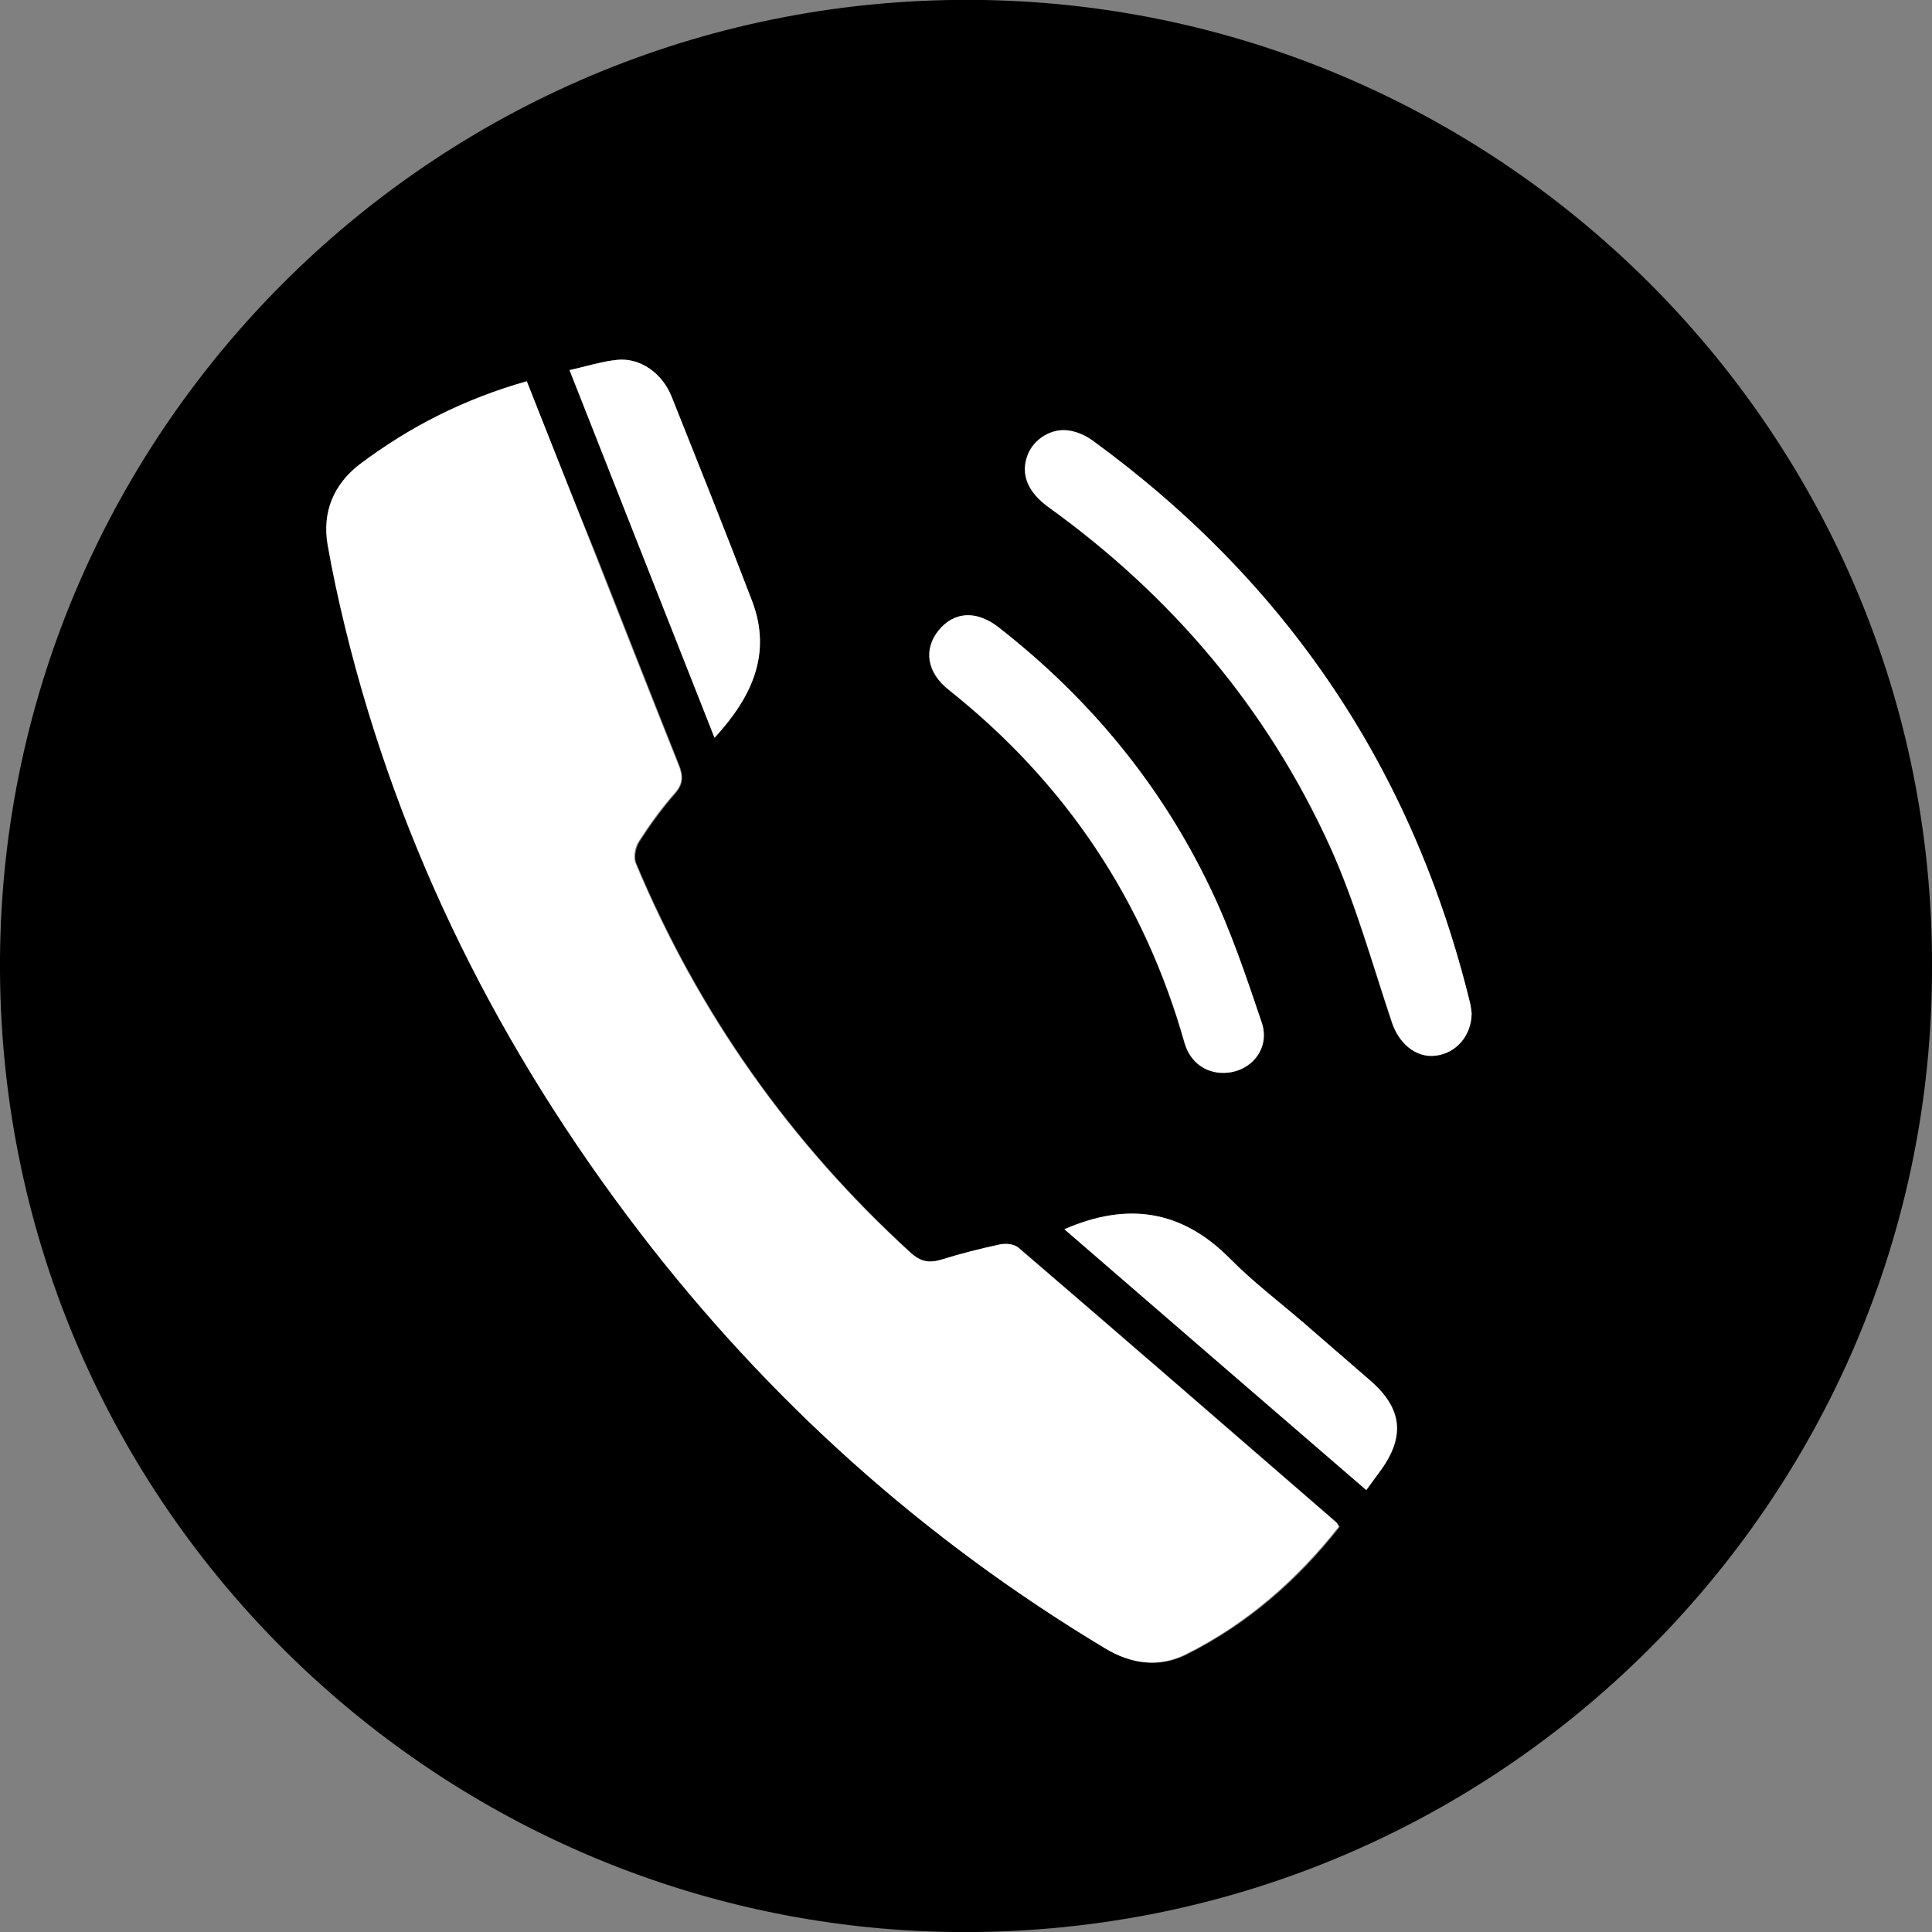 <?xml version="1.0" encoding="utf-8"?>
<!-- Generator: Adobe Illustrator 28.1.0, SVG Export Plug-In . SVG Version: 6.00 Build 0)  -->
<svg version="1.1" id="Layer_1" xmlns="http://www.w3.org/2000/svg" xmlns:xlink="http://www.w3.org/1999/xlink" x="0px" y="0px"
	 viewBox="0 0 64 64" style="enable-background:new 0 0 64 64;" xml:space="preserve">
<rect x="0" y="0" width="64" height="64" fill="#808080" stroke="none"/>
<style type="text/css">
	.st0{fill:#FFFFFF;}
</style>
<g>
	<path d="M64,32C64.05,49.66,49.56,64.22,31.56,64C14.29,63.78-0.12,49.64,0,31.75C0.12,14.14,14.62-0.29,32.57,0
		C49.86,0.29,64.04,14.44,64,32z M17.45,12.63c-2.05,0.58-3.88,1.5-5.52,2.77c-0.86,0.66-1.23,1.57-1.05,2.65
		c0.15,0.92,0.36,1.83,0.58,2.74c1.8,7.39,5.15,14.03,9.76,20.04c4.26,5.56,9.39,10.16,15.41,13.78c0.86,0.52,1.78,0.65,2.68,0.2
		c2.02-1.01,3.68-2.46,5.07-4.23c-0.04-0.07-0.06-0.11-0.09-0.14c-3.51-3.04-7.01-6.08-10.53-9.1c-0.14-0.12-0.41-0.15-0.6-0.11
		c-0.65,0.14-1.3,0.3-1.93,0.5c-0.41,0.13-0.71,0.08-1.05-0.23c-3.98-3.64-7.02-7.93-9.1-12.9c-0.08-0.19-0.02-0.52,0.1-0.71
		c0.36-0.56,0.75-1.1,1.19-1.6c0.28-0.32,0.27-0.59,0.13-0.95c-0.93-2.33-1.85-4.68-2.77-7.01C18.95,16.43,18.2,14.54,17.45,12.63z
		 M48.75,33.57c-0.01-0.06-0.02-0.2-0.06-0.34c-1.89-7.74-6.07-13.95-12.51-18.64c-0.23-0.16-0.51-0.29-0.79-0.33
		c-0.57-0.09-1.15,0.29-1.35,0.8c-0.25,0.64-0.01,1.24,0.7,1.75c4.08,2.94,7.24,6.67,9.32,11.25c0.84,1.86,1.39,3.86,2.04,5.8
		c0.23,0.7,0.8,1.19,1.45,1.11C48.23,34.89,48.74,34.32,48.75,33.57z M40.54,35.54c0.89-0.01,1.54-0.8,1.25-1.66
		c-0.51-1.51-1.02-3.03-1.71-4.47c-1.64-3.43-4.02-6.29-7.01-8.63c-0.73-0.57-1.49-0.51-1.99,0.11c-0.5,0.63-0.38,1.39,0.34,1.96
		c3.87,3.07,6.48,6.97,7.82,11.72C39.43,35.18,39.93,35.55,40.54,35.54z M35.26,40.72c3.35,2.9,6.67,5.76,10,8.64
		c0.19-0.26,0.34-0.46,0.49-0.67c0.81-1.12,0.7-2.04-0.35-2.95c-0.72-0.63-1.45-1.25-2.17-1.88c-0.83-0.72-1.72-1.39-2.49-2.17
		C39.14,40.08,37.34,39.81,35.26,40.72z M23.67,24.44c1.25-1.36,1.9-2.78,1.24-4.52c-0.86-2.27-1.76-4.53-2.67-6.78
		c-0.31-0.78-1.04-1.29-1.79-1.22c-0.53,0.05-1.04,0.22-1.59,0.34C20.48,16.35,22.06,20.36,23.67,24.44z"/>
	<path class="st0" d="M17.45,12.63c0.76,1.91,1.5,3.8,2.25,5.69c0.92,2.34,1.84,4.68,2.77,7.01c0.15,0.36,0.16,0.63-0.13,0.95
		c-0.44,0.5-0.83,1.04-1.19,1.6c-0.12,0.19-0.18,0.51-0.1,0.71c2.08,4.97,5.12,9.27,9.1,12.9c0.34,0.31,0.63,0.36,1.05,0.23
		c0.64-0.2,1.28-0.36,1.93-0.5c0.19-0.04,0.47-0.01,0.6,0.11c3.52,3.02,7.03,6.07,10.53,9.1c0.03,0.03,0.04,0.07,0.09,0.14
		c-1.39,1.76-3.05,3.22-5.07,4.23c-0.9,0.45-1.82,0.32-2.68-0.2c-6.01-3.61-11.14-8.21-15.41-13.78
		c-4.61-6.02-7.96-12.66-9.76-20.04c-0.22-0.91-0.42-1.82-0.58-2.74c-0.18-1.07,0.19-1.98,1.05-2.65
		C13.57,14.13,15.4,13.21,17.45,12.63z"/>
	<path class="st0" d="M48.75,33.57c-0.01,0.75-0.52,1.32-1.19,1.4c-0.65,0.08-1.22-0.4-1.45-1.11c-0.65-1.94-1.2-3.94-2.04-5.8
		c-2.08-4.58-5.24-8.31-9.32-11.25c-0.71-0.51-0.95-1.11-0.7-1.75c0.2-0.51,0.78-0.88,1.35-0.8c0.27,0.04,0.56,0.16,0.79,0.33
		c6.44,4.69,10.62,10.9,12.51,18.64C48.73,33.36,48.74,33.51,48.75,33.57z"/>
	<path class="st0" d="M40.54,35.54c-0.61,0.01-1.11-0.36-1.29-0.97c-1.34-4.75-3.96-8.65-7.82-11.72c-0.72-0.57-0.84-1.33-0.34-1.96
		c0.5-0.63,1.25-0.69,1.99-0.11c3,2.34,5.37,5.2,7.01,8.63c0.69,1.43,1.2,2.96,1.71,4.47C42.09,34.74,41.43,35.53,40.54,35.54z"/>
	<path class="st0" d="M35.26,40.72c2.09-0.91,3.89-0.64,5.48,0.97c0.77,0.78,1.66,1.45,2.49,2.17c0.72,0.63,1.45,1.25,2.17,1.88
		c1.04,0.91,1.15,1.83,0.35,2.95c-0.15,0.2-0.29,0.4-0.49,0.67C41.92,46.48,38.61,43.62,35.26,40.72z"/>
	<path class="st0" d="M23.67,24.44c-1.61-4.07-3.19-8.09-4.8-12.18c0.55-0.12,1.07-0.29,1.59-0.34c0.75-0.07,1.47,0.43,1.79,1.22
		c0.9,2.26,1.8,4.51,2.67,6.78C25.57,21.65,24.92,23.08,23.67,24.44z"/>
</g>
</svg>
